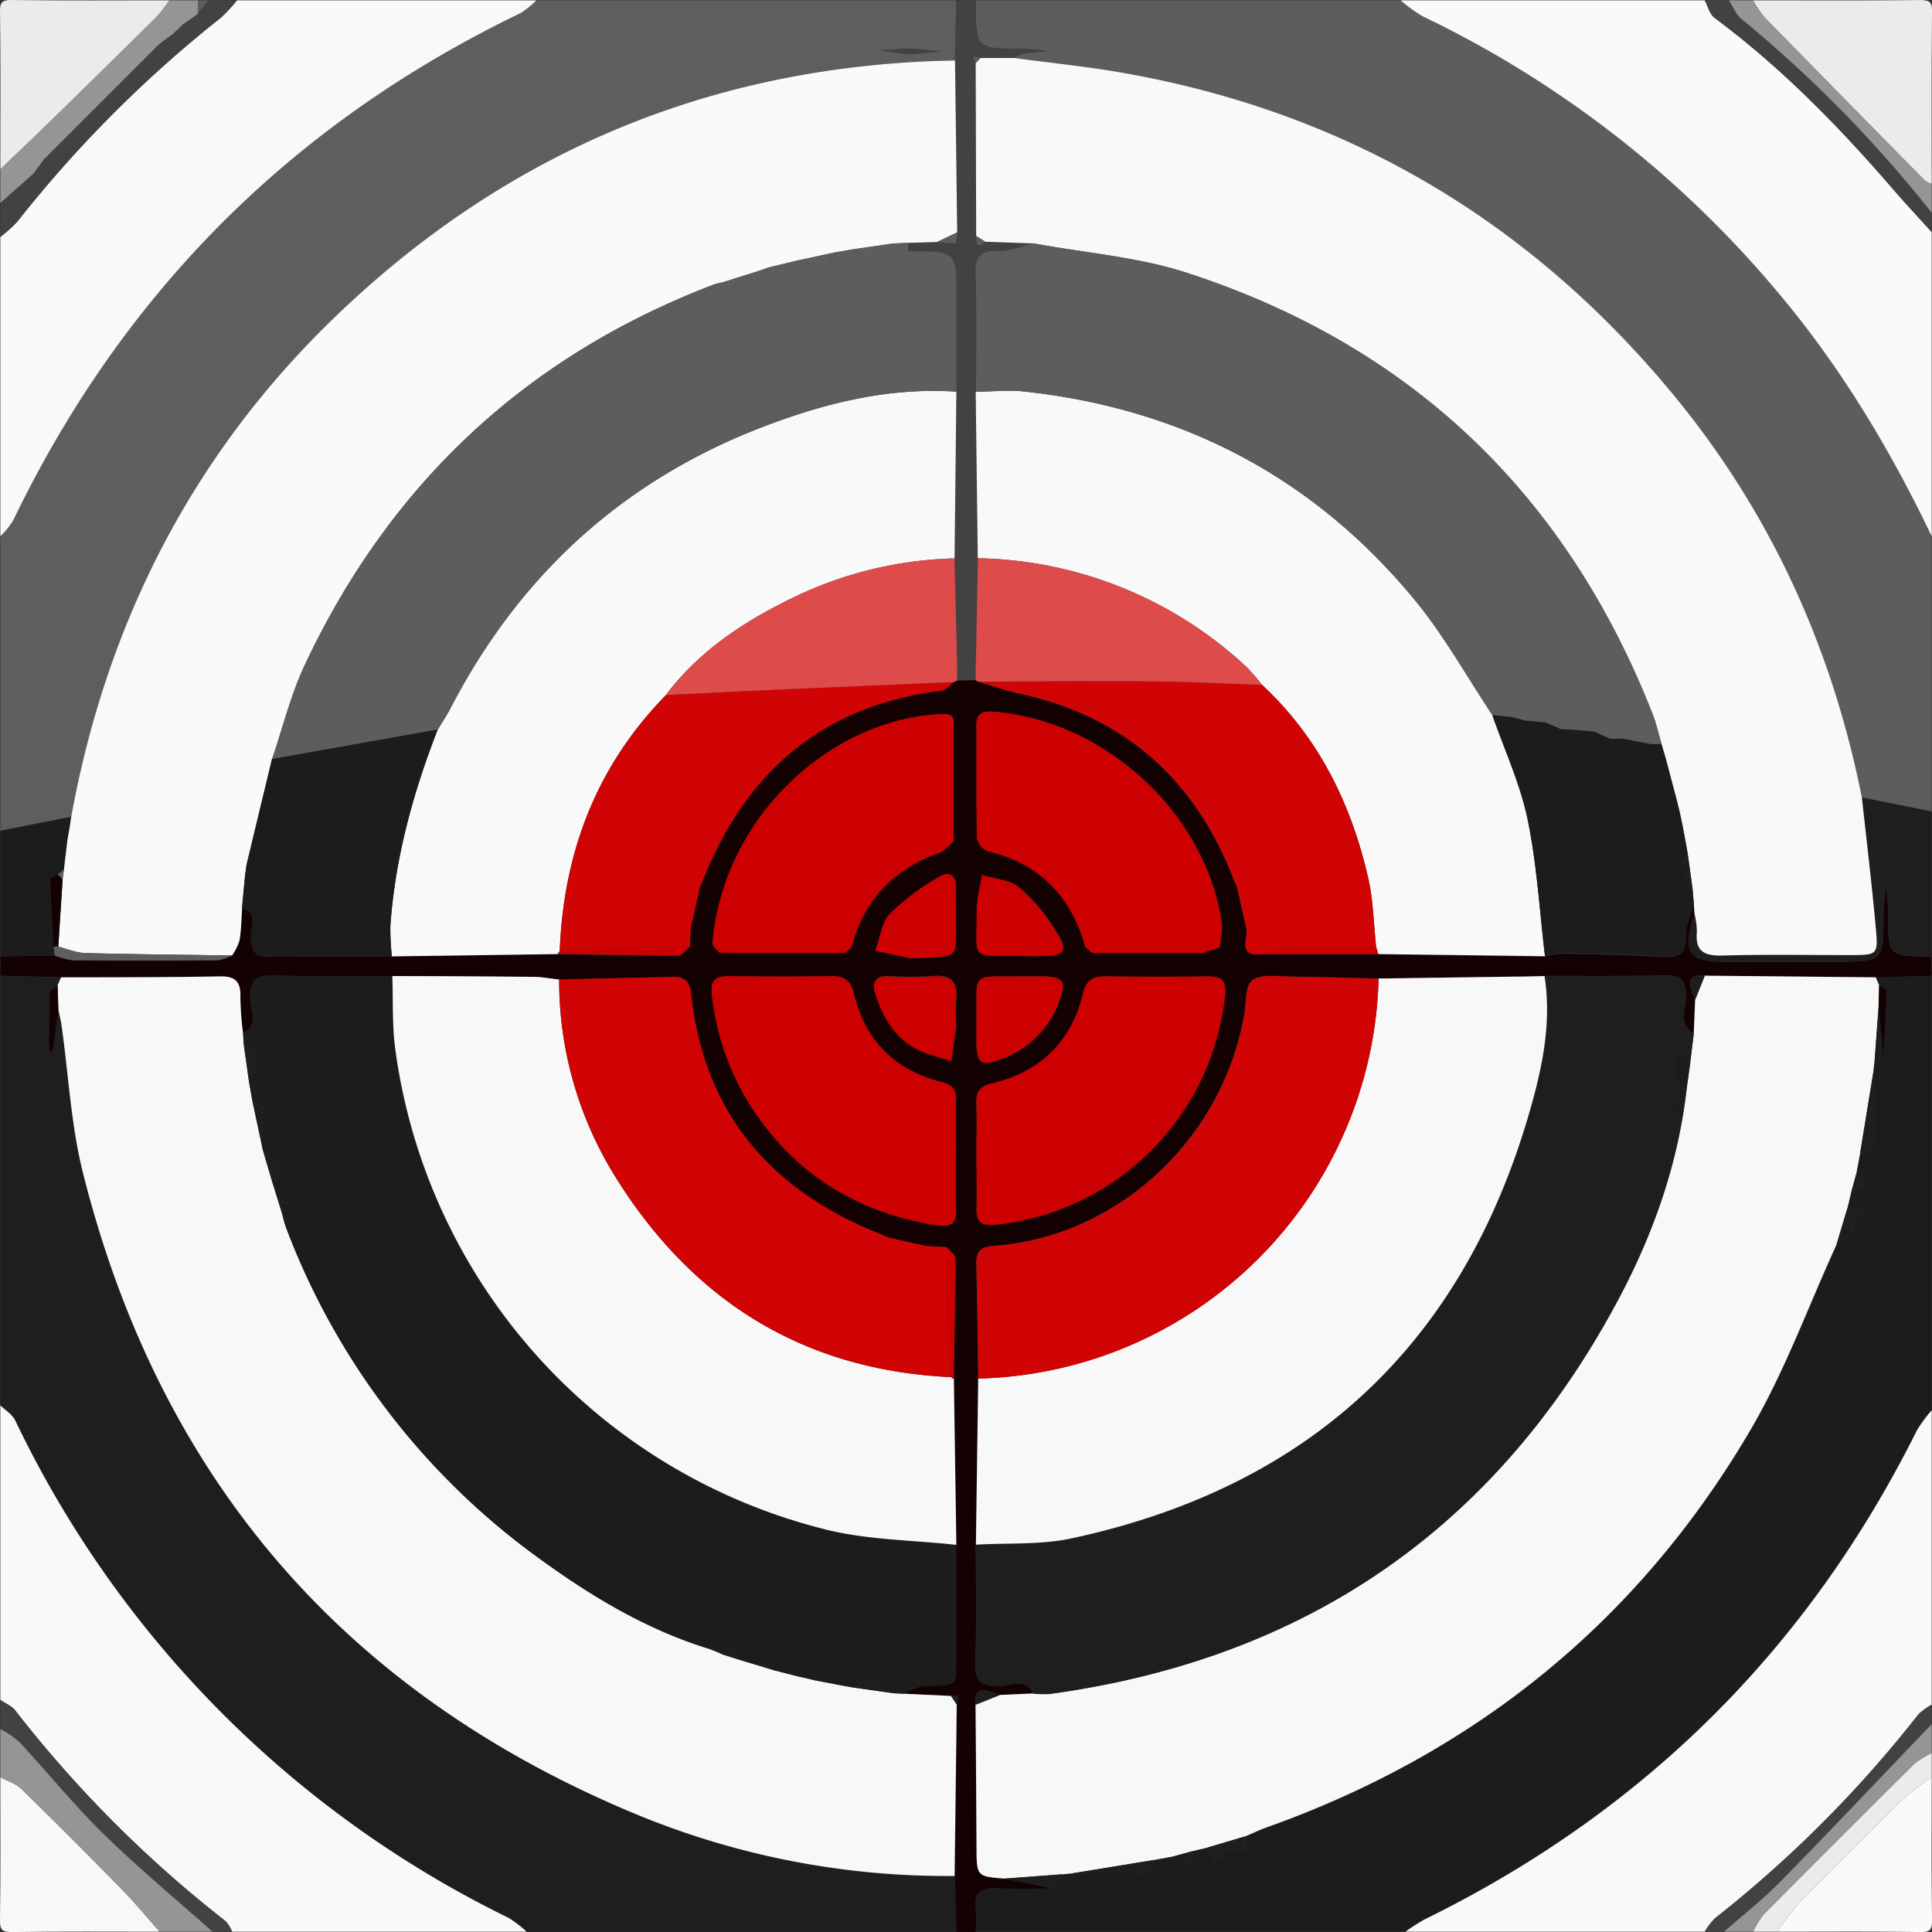 <svg xmlns="http://www.w3.org/2000/svg" viewBox="0 0 400.13 400.13" width="400.13" height="400.13"><rect x="0" y="0" width="400.13" height="400.13" fill="#333333" stroke="none"/><defs><style>.cls-1{fill:#1e1e1e;}.cls-2{fill:#5e5e5e;}.cls-3{fill:#1c1c1c;}.cls-4{fill:#5d5d5d;}.cls-5{fill:#140101;}.cls-6{fill:#f9f9f9;}.cls-7{fill:#fafafa;}.cls-8{fill:#ebebeb;}.cls-9{fill:#424242;}.cls-10{fill:#f8f8f8;}.cls-11{fill:#959595;}.cls-12{fill:#f9f8f8;}.cls-13{fill:#faf9f9;}.cls-14{fill:#d00404;}.cls-15{fill:#c00;}.cls-16{fill:#dd4b4b;}</style></defs><title>Asset 1</title><g id="Layer_2" data-name="Layer 2"><g id="Layer_1-2" data-name="Layer 1"><path class="cls-1" d="M199,401H110a24.16,24.16,0,0,0-3.73-2.82,220.32,220.32,0,0,1-102.17-103c-.6-1.25-2-2.1-3.09-3.13q0-44.5,0-89l12.59.34L12.86,205c-.59.48-1.68.94-1.7,1.45-.16,3.79-.13,7.58-.12,11.37,0,.35.34.69.52,1a9.16,9.16,0,0,0,.41-1.35c.37-2.52.7-5,1-7.56.23,1.11.51,2.21.67,3.33,1.45,10.21,1.95,20.65,4.45,30.59C34,307,72,351.28,132,376.39a168.19,168.19,0,0,0,66.67,13.07Z" transform="translate(-0.93 -0.93)"/><path class="cls-2" d="M1,173V112a17.65,17.65,0,0,0,2.63-3.22q34.2-71,105.15-105.15A17.56,17.56,0,0,0,112,1h87l-.28,12.45c-2.15.07-4.31.11-6.46.21C144.85,15.95,104.14,33.9,70.13,66.75,40.72,95.15,23,130,15.69,170.09ZM189.1,12.17l6.76-.58c-2.14-.19-4.28-.51-6.43-.54s-4.19.22-6.29.34Z" transform="translate(-0.93 -0.93)"/><path class="cls-3" d="M292,401H203a32.52,32.52,0,0,0,0-4.41c-.5-3.75,1.11-4.92,4.73-4.65s7.52.06,11.29.06l2-2.87,2-.21c5.19,0,10.39.06,15.57-.15.52,0,1-1.71,1.46-2.63l4-.74,2.52,1.52,1.48-2.62,3-.71,1,3.1a25.2,25.2,0,0,1,2.24-1.89c.53-.36,1.34-.82,1.83-.66,3.13,1.06,2.71-1.06,2.69-2.86,1.52-.64,3-1.36,4.56-1.91,43.24-15.42,76.93-42.7,100.14-82.26,7.1-12.11,11.94-25.54,17.82-38.37a11.88,11.88,0,0,0,2.5-1.87c.59-.73.66-1.86,1.14-2.71a18.55,18.55,0,0,1,1.74-2.25l-3.08-.89.71-3,2.62-1.48L385.39,244l.75-4c2.64.24,3-1.38,2.87-3.46-.06-1.42.17-2.84.15-4.26,0-3.1-.16-6.21-.24-9.31l.31-3H391c.25-4.66.53-9.31.67-14,0-.31-1-.66-1.52-1l-.72-1.69L401,203v90a29.76,29.76,0,0,0-3.06,4.16Q364,365,296,398.44A41.65,41.65,0,0,0,292,401Z" transform="translate(-0.93 -0.93)"/><path class="cls-4" d="M401,112v57l-14.47-2.94c-6.26-31.42-19.25-59.73-39.82-84.33C316.87,46,279,23.91,233.09,16c-7.32-1.26-14.72-2-22.09-3a5.49,5.49,0,0,1,1.64-.93c1.74-.28,3.51-.4,5.27-.58-1.88-.15-3.75-.43-5.63-.44C203,11,203,11,203,1h88a30.83,30.83,0,0,0,4.56,3.3,219.88,219.88,0,0,1,73.26,56.81C381.93,76.58,392.27,93.78,401,112Z" transform="translate(-0.93 -0.93)"/><path class="cls-5" d="M401,203l-11.57.34L354,203c-3.3-.32-3.79.91-2,5l-.3,6.94c-3.39-2.06-1.45-5.34-1.59-8-.16-3-1-4-4.06-4-8.41.17-16.83.09-25.25.11-2,0-4,.11-6,.14l-28.39.4c-6-.15-11.94-.36-17.91-.41-2.8,0-6.24-.64-8.2.73-1.53,1.07-1.27,4.77-1.73,7.32-4.81,26.69-27.24,46-51.82,47.7-2.4.16-3.7,1-3.64,3.58.18,8,.27,15.94.39,23.91l-.48,34.42c0,8.07.18,16.16-.11,24.22-.15,4,1.13,5.15,5,5.05,2.28-.06,5.36-1.85,7,1.57L208,352c-4.08-1.79-5.28-1.32-5,2q.1,14.73.2,29.46c0,6.12,0,6.12,5.83,6.58l5,1,5,1c-3.76,0-7.54.21-11.29-.06s-5.23.9-4.73,4.65a32.52,32.52,0,0,1,0,4.41h-4l-.32-11.54.44-35.48.26-2-1.46.18L188,351.7c1.52-.57,3-1.58,4.56-1.63,6.86-.19,6.37.55,6.38-6.56,0-7.55,0-15.09,0-22.64l-.46-34.46c.14-8.3.32-16.6.32-24.9,0-.76-1.19-1.52-1.83-2.27l-4-.19-3-.63-5.1-1.18-1.9-.79c-22.62-9.08-36.35-25.13-39-49.82-.28-2.64-1.58-3.42-3.91-3.37l-23.41.54c-1.79-.19-3.57-.53-5.36-.55-9.73-.1-19.46-.12-29.19-.16-8.09,0-16.19.16-24.26-.15-4-.15-5.16,1.12-5.06,5,.06,2.28,1.87,5.37-1.58,7a64.5,64.5,0,0,1-.56-7.42c.1-3.14-.86-4.45-4.25-4.39-11,.22-21.92.15-32.88.19L1,203v-4l11.29-.19a14.91,14.91,0,0,0,3.73,1q15,.13,29.92,0a10.57,10.57,0,0,0,3.08-1,11.69,11.69,0,0,0,1.52-3.08c.36-2.2.38-4.47.54-6.7,3.42,1.06,1.77,3.9,1.81,5.89.06,2.9.78,4.43,4,4.1a49.2,49.2,0,0,1,5,0H82.09l34.52-.45c8.29.13,16.59.32,24.88.31.75,0,1.51-1.2,2.26-1.84l.21-4,.68-3,1.13-5.1.78-1.91c9-22.45,24.93-36.08,49.35-39.05.9-.11,1.69-1.15,2.54-1.76a3.19,3.19,0,0,0,.69-.35l3.83-.07a1.77,1.77,0,0,0,.69.37c2.67.78,5.3,1.74,8,2.32,22,4.67,36.71,17.72,44.77,38.54l.78,1.91,1.13,5.1.69,3c.64,2-2.14,5.91,3,5.57l24.38,0,34.52.45a16.17,16.17,0,0,1,3.35-.63c7.09.16,14.18.29,21.26.69,3.45.19,4.68-1,4.59-4.47-.05-2.16,1-4.35,1.61-6.52l.11,2c-2.55,8.22-1.34,10,6.66,10H381c10.05,0,10,0,10-10a59.12,59.12,0,0,1,.6-5.94c.12,2,.34,3.93.35,5.9,0,8.88,0,8.88,9,8.95Zm-225.1-4.71,1.39-1.21c2.61-10.07,9.1-16.46,18.81-19.78l2.34-2.16V152.91c-.32-1.66,1.13-4.37-2.44-4.08-22.52.88-45.16,20.72-47.52,47.41-.06.63.93,1.34,1.43,2l3.23.06Zm74,0,3.68-1.17c.14-1.77.64-3.59.38-5.29-3.41-22.61-24.28-41.74-47.22-43.5-2.25-.17-3.58.27-3.57,2.78,0,7.83-.06,15.66.12,23.49a3.61,3.61,0,0,0,2.2,2.59c10.77,2.59,17.33,9.35,20.25,19.87l1.4,1.21Zm-46.72,41.63c0,3.66.1,7.32,0,11-.11,3.06.89,4,4.13,3.64a53.33,53.33,0,0,0,47.31-47.29c.38-3.24-.59-4.18-3.64-4.13-7,.11-14,.09-21,0-2.48,0-4,.62-4.68,3.3-2.42,10.2-8.87,16.49-19,18.89-2.42.57-3.26,1.72-3.15,4.13C203.27,233,203.15,236.45,203.15,239.94Zm-4.23-.1c0-3.66-.06-7.32,0-11,0-2.15-.68-3.2-2.95-3.77-9.72-2.46-15.9-8.64-18.23-18.44-.61-2.56-1.92-3.54-4.53-3.5-7.15.11-14.31.1-21.47,0-2.91,0-3.71,1.06-3.35,4a53.83,53.83,0,0,0,8,22.87c9.09,14.15,22.13,22.15,38.64,24.75,2.71.43,4.06-.35,3.91-3.39C198.78,247.5,198.92,243.67,198.91,239.84Zm4.24-27.68c0,1.67,0,3.33,0,5,.1,4,1,4.66,4.85,3.22a19.89,19.89,0,0,0,12.35-12.25c1.46-4,.82-4.88-3.6-5-1.5,0-3,0-4.5,0C201.95,203.28,203.26,201.93,203.15,212.16Zm-4.24,0a33.38,33.38,0,0,1,0-4c.47-3.88-1-5.49-5-5.1a63.21,63.21,0,0,1-8.93,0c-3-.13-3.47,1.47-2.72,3.76,1.53,4.67,3.9,8.87,8.39,11.25,2.25,1.19,4.84,1.74,7.28,2.57.33-2.36.68-4.71,1-7.07A11,11,0,0,0,198.92,212.18Zm13.41-13.25c1.66,0,3.32,0,5,0,3.94-.13,4.78-1,2.78-4.39a39.59,39.59,0,0,0-8-9.74c-1.92-1.65-5.12-1.81-7.74-2.63-.39,2.48-1.1,5-1.1,7.45C203.21,200.07,201.67,198.83,212.32,198.93Zm-22.69.5c10.69-.61,9.16.76,9.29-9.81,0-1.49-.06-3,0-4.48.14-2.8-1.27-4-3.59-2.55a49.9,49.9,0,0,0-10.11,7.63c-1.75,1.84-2.07,5-3,7.62Z" transform="translate(-0.93 -0.93)"/><path class="cls-6" d="M112,1a17.56,17.56,0,0,1-3.22,2.63Q37.81,37.82,3.63,108.78A17.65,17.65,0,0,1,1,112V50a28.46,28.46,0,0,0,3.58-3.25A255.55,255.55,0,0,1,46.71,4.56,30.16,30.16,0,0,0,50,1Z" transform="translate(-0.93 -0.93)"/><path class="cls-7" d="M401,112c-8.73-18.22-19.07-35.42-32.18-50.89A219.88,219.88,0,0,0,295.56,4.3,30.83,30.83,0,0,1,291,1h63c.67,1.24,1,2.89,2.06,3.66C369.83,14.9,381.73,27.06,392.9,40c2.64,3.05,5.4,6,8.1,9Z" transform="translate(-0.93 -0.93)"/><path class="cls-6" d="M1,292c1.05,1,2.5,1.88,3.09,3.13a220.32,220.32,0,0,0,102.17,103A24.16,24.16,0,0,1,110,401H49a7.37,7.37,0,0,0-1.32-2.16A249.66,249.66,0,0,1,4.05,355.13C3.32,354.2,2,353.7,1,353Q1,322.5,1,292Z" transform="translate(-0.93 -0.93)"/><path class="cls-6" d="M292,401a41.65,41.65,0,0,1,4-2.56Q364.14,365,397.94,297.16A29.76,29.76,0,0,1,401,293v61a12.39,12.39,0,0,0-2.76,2,249.15,249.15,0,0,1-42.14,42.23A13.67,13.67,0,0,0,354,401Z" transform="translate(-0.93 -0.93)"/><path class="cls-8" d="M364,1c11.5,0,23,.07,34.5-.06,2.15,0,2.59.41,2.57,2.57C400.93,15.33,401,27.17,401,39a4.14,4.14,0,0,1-1.33-.59Q383,21.53,366.42,4.58A23.56,23.56,0,0,1,364,1Z" transform="translate(-0.93 -0.93)"/><path class="cls-8" d="M1,36C1,25.17,1.08,14.33.93,3.5.91,1.35,1.35.91,3.5.93,14.33,1.08,25.17,1,36,1a29.57,29.57,0,0,1-2.54,3.33q-11.1,11-22.29,21.9C7.81,29.51,4.39,32.74,1,36Z" transform="translate(-0.93 -0.93)"/><path class="cls-9" d="M203,141.77l-3.83.07,0-1.88c.12-.09.35-.21.33-.26a4.38,4.38,0,0,0-.32-.68l-.57-22.44L199,82.05q0-9.65,0-19.31c0-9.8,0-9.8-10-9.75l0-1a1.36,1.36,0,0,0,0-.74l6-.18a32.57,32.57,0,0,0,3.91.27,15.58,15.58,0,0,0,.24-2.28l-.45-35.6L199,1h4c0,10,0,10,9.27,10,1.88,0,3.75.29,5.63.44-1.76.18-3.52.3-5.27.58A5.49,5.49,0,0,0,211,13l-7,0-1.5-.44L203,14l.06,35.79c.06,1.32,0,2.89,1.9,1.19l9.93.32c-2.37.56-4.75,1.61-7.1,1.55-3.6-.09-5,.84-4.91,4.73.29,8.15.11,16.31.12,24.47l.39,34.48Z" transform="translate(-0.93 -0.93)"/><path class="cls-10" d="M34,401c-10.17,0-20.33-.08-30.5.07-2.15,0-2.6-.41-2.57-2.57.15-9.83.07-19.67.07-29.5,1.47.8,3.22,1.32,4.38,2.45q10.63,10.38,21,21C29.06,395.18,31.47,398.15,34,401Z" transform="translate(-0.93 -0.93)"/><path class="cls-7" d="M401,369c0,9.83-.08,19.67.07,29.5,0,2.15-.41,2.6-2.57,2.57-9.83-.15-19.67-.07-29.5-.07a55.81,55.81,0,0,1,4.4-5.8q10.78-11,21.8-21.8A55.81,55.81,0,0,1,401,369Z" transform="translate(-0.93 -0.93)"/><path class="cls-1" d="M401,199c-9-.06-9-.06-9-8.95,0-2-.23-3.93-.35-5.9a59.12,59.12,0,0,0-.6,5.94c0,10,0,10-10,10H358.5c-8,0-9.22-1.83-6.66-10a17.13,17.13,0,0,1,.52,3.89c-.38,4.09,1.55,5,5.31,4.9,8.81-.24,17.64-.07,26.46-.09,5.57,0,5.78-.05,5.3-5.39-.82-9.11-1.92-18.19-2.91-27.28L401,169Z" transform="translate(-0.93 -0.93)"/><path class="cls-11" d="M34,401c-2.53-2.85-4.94-5.82-7.6-8.53q-10.4-10.62-21-21C4.22,370.32,2.47,369.8,1,369q0-5,0-10a20.25,20.25,0,0,1,3.91,2.63c5.87,6.33,11.33,13.07,17.49,19.1,7.23,7.07,15,13.54,22.59,20.27Z" transform="translate(-0.93 -0.93)"/><path class="cls-3" d="M12.29,198.81,1,199V173l14.69-2.91-.25,1.74L14.9,175l-.71,6L12.93,182c-.55.32-1.57.65-1.57.94.15,4.69.43,9.38.69,14.07Z" transform="translate(-0.93 -0.93)"/><path class="cls-11" d="M1,36c3.39-3.26,6.81-6.49,10.17-9.77Q22.34,15.31,33.46,4.33A29.57,29.57,0,0,0,36,1h6l-.14,2.88,0,0-3,2.08-2,1.91L34,10,10,34,7.86,36.93,1,43Z" transform="translate(-0.93 -0.93)"/><path class="cls-9" d="M36.93,7.86l2-1.91,3-2.08,0,0L44,1h6a30.16,30.16,0,0,1-3.29,3.56A255.55,255.55,0,0,0,4.58,46.75,28.46,28.46,0,0,1,1,50V43l6.86-6.07L10,34,34,10Z" transform="translate(-0.93 -0.93)"/><path class="cls-9" d="M45,401c-7.56-6.73-15.36-13.21-22.59-20.27-6.16-6-11.62-12.77-17.49-19.1A20.25,20.25,0,0,0,1,359q0-3,0-6c1,.7,2.32,1.2,3.05,2.13a249.66,249.66,0,0,0,43.63,43.71A7.37,7.37,0,0,1,49,401Z" transform="translate(-0.93 -0.93)"/><path class="cls-9" d="M401,49c-2.7-3-5.47-5.94-8.1-9-11.17-12.94-23.07-25.1-36.83-35.35C355,3.89,354.67,2.24,354,1h5c.87,1.32,1.47,3,2.64,3.9A264.1,264.1,0,0,1,401,45Z" transform="translate(-0.93 -0.93)"/><path class="cls-9" d="M354,401a13.67,13.67,0,0,1,2.1-2.77A249.15,249.15,0,0,0,398.24,356a12.39,12.39,0,0,1,2.76-2v4c-10.39,10.85-20.7,21.77-31.22,32.5-3.67,3.75-7.84,7-11.78,10.5Z" transform="translate(-0.93 -0.93)"/><path class="cls-11" d="M401,45A264.1,264.1,0,0,0,361.64,4.9C360.47,4,359.87,2.32,359,1h5a23.56,23.56,0,0,0,2.42,3.58q16.57,17,33.25,33.83A4.14,4.14,0,0,0,401,39Z" transform="translate(-0.93 -0.93)"/><path class="cls-8" d="M401,369a55.81,55.81,0,0,0-5.8,4.4q-11,10.78-21.8,21.8A55.81,55.81,0,0,0,369,401h-5a18.71,18.71,0,0,1,2.24-3.62q15.5-15.65,31.15-31.14A18.76,18.76,0,0,1,401,364Z" transform="translate(-0.93 -0.93)"/><path class="cls-11" d="M401,364a18.76,18.76,0,0,0-3.61,2.24q-15.65,15.49-31.15,31.14A18.71,18.71,0,0,0,364,401h-6c3.94-3.49,8.11-6.75,11.78-10.5C380.3,379.77,390.61,368.85,401,358Z" transform="translate(-0.93 -0.93)"/><path class="cls-2" d="M44,1,41.86,3.88,42,1Z" transform="translate(-0.93 -0.93)"/><path class="cls-10" d="M13.59,203.34c11,0,21.92,0,32.88-.19,3.39-.07,4.35,1.25,4.25,4.39a64.5,64.5,0,0,0,.56,7.42l.1,2,1.15,8.19.68,3.81,1.71,8,.41,2,2.13,7.21.93,3,.95,3a29.4,29.4,0,0,0,.79,2.86,149.61,149.61,0,0,0,53.06,69.06c10.67,7.7,21.94,14.42,34.65,18.32l2.15.86.81.36,3,.95,4.22,1.27,3,.91,5,1.28,2,.45,2,.49,4,.76,3.83.69L186,351.6l2,.1,9.88.47,1.19,1.8-.44,35.48A168.19,168.19,0,0,1,132,376.39C72,351.28,34,307,18.13,243.91c-2.5-9.94-3-20.38-4.45-30.59-.16-1.12-.44-2.22-.67-3.33l-.16-5Z" transform="translate(-0.93 -0.93)"/><path class="cls-5" d="M12.86,205l.16,5c-.34,2.52-.68,5-1,7.56a9.16,9.16,0,0,1-.41,1.35c-.18-.35-.52-.69-.52-1,0-3.79,0-7.59.12-11.37C11.18,206,12.27,205.51,12.86,205Z" transform="translate(-0.93 -0.93)"/><path class="cls-7" d="M15.43,171.83l.25-1.74C23,130,40.72,95.15,70.13,66.75c34-32.85,74.72-50.81,122.13-53.09,2.15-.1,4.31-.14,6.46-.21l.45,35.6-4.15,2-6,.18-3.05.12-8.19,1.18-3.8.65-8,1.72-6,1.45-2,.72-4.2,1.31-3.06,1a15.68,15.68,0,0,0-1.92.47C110,74.65,81.8,101,64.11,138.53c-2.93,6.22-4.58,13-6.82,19.59L52,180l-.3,2.19L51.08,189c-.16,2.24-.18,4.5-.54,6.7A11.69,11.69,0,0,1,49,198.81c-10.13-.15-20.26-.23-30.38-.5-1.88-.05-3.74-.86-5.62-1.32l.89-14,.28-2,.71-6Z" transform="translate(-0.93 -0.93)"/><path class="cls-9" d="M189.1,12.17l-6-.78c2.1-.13,4.19-.38,6.29-.34s4.29.35,6.43.54Z" transform="translate(-0.93 -0.93)"/><path class="cls-10" d="M351.72,215,352,208l2-5,35.41.34.72,1.69-.11,4-.81,11-.31,3-2.77,17-.75,4-1.1,4-.71,3-2.31,7.72c-5.88,12.83-10.71,26.26-17.82,38.37-23.21,39.56-56.9,66.84-100.14,82.26-1.55.55-3,1.27-4.56,1.91L251,383.58l-3,.71-4,1.1-4,.74-17,2.78-2,.21L209,390c-5.82-.46-5.8-.46-5.83-6.58q-.08-14.73-.2-29.46l5-2,6.94-.3a21.93,21.93,0,0,0,3.45.06c53.1-7.3,92.52-34.4,117.74-81.76,7.32-13.74,12.41-28.31,14.16-43.91L351,221Z" transform="translate(-0.93 -0.93)"/><path class="cls-1" d="M386.14,240l2.77-17c.09,3.1.2,6.2.24,9.31,0,1.42-.21,2.85-.15,4.26C389.1,238.62,388.78,240.24,386.14,240Z" transform="translate(-0.93 -0.93)"/><path class="cls-1" d="M223,388.92l17-2.78c-.49.92-.94,2.61-1.46,2.63C233.36,389,228.16,388.91,223,388.92Z" transform="translate(-0.93 -0.93)"/><path class="cls-1" d="M209,390l12-.91L219,392l-5-1Z" transform="translate(-0.93 -0.93)"/><path class="cls-1" d="M251,383.58l7.72-2.31c0,1.8.44,3.92-2.69,2.86-.49-.17-1.3.3-1.83.66a25.2,25.2,0,0,0-2.24,1.89Z" transform="translate(-0.93 -0.93)"/><path class="cls-1" d="M389.23,220l.81-11,1,11Z" transform="translate(-0.93 -0.93)"/><path class="cls-1" d="M381.27,258.74l2.31-7.72,3.08.89a18.55,18.55,0,0,0-1.74,2.25c-.48.85-.56,2-1.14,2.71A11.88,11.88,0,0,1,381.27,258.74Z" transform="translate(-0.93 -0.93)"/><path class="cls-5" d="M391,220l-1-11,.11-4c.53.33,1.53.68,1.52,1C391.53,210.68,391.25,215.34,391,220Z" transform="translate(-0.93 -0.93)"/><path class="cls-1" d="M244,385.39l4-1.1-1.48,2.62Z" transform="translate(-0.93 -0.93)"/><path class="cls-1" d="M384.29,248l1.1-4,1.52,2.52Z" transform="translate(-0.93 -0.93)"/><path class="cls-6" d="M386.53,166.06c1,9.09,2.09,18.17,2.91,27.28.48,5.34.27,5.38-5.3,5.39-8.82,0-17.64-.16-26.46.09-3.76.1-5.69-.82-5.31-4.9a17.13,17.13,0,0,0-.52-3.89l-.11-2-.26-3-1-7.19-.3-1.76-.37-2-.39-2.07-.62-2.93-.51-2.07-2.38-9-.88-3c-.6-2.05-1.05-4.17-1.83-6.15-17.9-45.58-50-76.35-96.6-91.46-10.14-3.29-21.09-4.1-31.66-6.06L205,51l-1.9-1.19L203,14l.95-1.06,7,0c7.36,1,14.77,1.73,22.09,3C279,23.91,316.87,46,346.71,81.73,367.27,106.33,380.27,134.64,386.53,166.06Z" transform="translate(-0.93 -0.93)"/><path class="cls-1" d="M350.3,226.1c-1.74,15.6-6.84,30.17-14.16,43.91-25.23,47.36-64.64,74.46-117.74,81.76a21.93,21.93,0,0,1-3.45-.06c-1.63-3.43-4.71-1.63-7-1.57-3.89.1-5.17-1.1-5-5.05.3-8.06.11-16.14.11-24.22,6.6-.39,13.38.08,19.77-1.3,49.17-10.56,81-40.06,94.92-88.46,2.6-9,4.58-18.41,3.07-28,8.42,0,16.84.06,25.25-.11,3-.06,3.9,1,4.06,4,.14,2.66-1.79,5.94,1.59,8l-.76,6-2.73-1.87C348.46,221.58,346.26,224.76,350.3,226.1Zm-2.12,4.74-.81-1.78a7.72,7.72,0,0,0-.34,1.78,14.54,14.54,0,0,0,.42,2.24Z" transform="translate(-0.93 -0.93)"/><path class="cls-3" d="M147.84,342.44c-12.72-3.9-24-10.62-34.65-18.32a149.61,149.61,0,0,1-53.06-69.06,29.4,29.4,0,0,1-.79-2.86l1.36-2.06-2.31-1-.93-3c3.74-3.72-.95-4.95-2.13-7.21l-.41-2a30.79,30.79,0,0,0,.9-6c0-.7-1.69-1.35-2.61-2l-.68-3.81c2.62-3.15,2.17-5.87-1.15-8.19l-.1-2c3.45-1.63,1.64-4.72,1.58-7-.1-3.9,1.1-5.18,5.06-5,8.08.31,16.17.13,24.26.15.19,5.11-.06,10.28.64,15.32a118.9,118.9,0,0,0,89.09,99.31c8.74,2.16,18,2.17,27,3.17,0,7.55,0,15.09,0,22.64,0,7.11.48,6.37-6.37,6.56-1.53,0-3,1.06-4.56,1.63l-2-.1c-2.44-2.39-5-4.05-8.17-1.14l-3.83-.69c-.89-2.59-2.36-2.14-4-.76l-2-.49-2-.45-5-1.28-1.29-2.63L158,345.88l-4.22-1.27-1-2.3-2,1.35-.81-.36-.87-1.85Z" transform="translate(-0.93 -0.93)"/><path class="cls-12" d="M320.81,203.08c1.51,9.62-.47,19-3.07,28-13.9,48.4-45.75,77.9-94.92,88.46-6.39,1.37-13.17.91-19.77,1.3l.48-34.42a85,85,0,0,0,82.91-82.83l28.39-.4C316.83,203.19,318.82,203.13,320.81,203.08Z" transform="translate(-0.93 -0.93)"/><path class="cls-12" d="M199,320.88c-9-1-18.3-1-27-3.17A118.9,118.9,0,0,1,82.82,218.4c-.7-5-.45-10.21-.64-15.32,9.73,0,19.46.07,29.19.16,1.79,0,3.57.36,5.36.55a76.94,76.94,0,0,0,11.57,40.76c16,25.77,39,40.22,69.69,41.6l.17.27h.32Z" transform="translate(-0.93 -0.93)"/><path class="cls-13" d="M203.43,116.55,203,82.07c3.31,0,6.66-.43,9.93-.07,32.76,3.54,60,17.71,81,43.18C300,132.53,304.68,141,310,149c2.5,7.18,5.76,14.2,7.3,21.58,1.94,9.31,2.47,18.91,3.61,28.39l-34.52-.45-.46-1.51c-.52-4.76-.57-9.63-1.64-14.26-3.53-15.36-10.25-29.08-22-40a41,41,0,0,0-3.21-3.7A83.75,83.75,0,0,0,203.43,116.55Z" transform="translate(-0.93 -0.93)"/><path class="cls-13" d="M199,82.05l-.37,34.53a81.16,81.16,0,0,0-32.29,7.57c-10.57,5-20.31,11.19-27.5,20.73-14.43,14.77-21.22,32.69-22,53.12l-.29.18,0,.34L82.09,199a51.18,51.18,0,0,1-.31-6.38c1-14.06,4.7-27.48,9.8-40.56.84-1.39,1.75-2.74,2.5-4.18,14.39-27.9,36.11-47.7,65.52-58.79C172.23,84.29,185.27,81.14,199,82.05Z" transform="translate(-0.93 -0.93)"/><path class="cls-14" d="M286.45,203.62a85,85,0,0,1-82.91,82.83c-.12-8-.21-15.94-.39-23.91-.06-2.61,1.23-3.42,3.64-3.58,24.58-1.66,47-21,51.82-47.7.46-2.55.2-6.24,1.73-7.32,2-1.37,5.4-.75,8.2-.73C274.51,203.26,280.48,203.47,286.45,203.62Z" transform="translate(-0.93 -0.93)"/><path class="cls-14" d="M198,286.14c-30.68-1.38-53.69-15.83-69.69-41.6a76.94,76.94,0,0,1-11.57-40.76l23.41-.54c2.33-.06,3.63.73,3.91,3.37,2.6,24.69,16.33,40.75,39,49.82l1.9.79,5.1,1.18,3,.63,4,.19c0,5.42-.11,10.83.05,16.24C197.15,279,197.67,282.59,198,286.14Z" transform="translate(-0.93 -0.93)"/><path class="cls-14" d="M262.3,142.77c11.74,10.89,18.47,24.61,22,40,1.06,4.64,1.12,9.5,1.64,14.26-6.58,0-13.17-.09-19.75.07-1.4,0-2.78,1-4.17,1.48-5.11.34-2.33-3.53-3-5.57l-.69-3-1.13-5.1-.78-1.91c-8.06-20.82-22.78-33.88-44.77-38.54-2.71-.58-5.34-1.54-8-2.32,11.78,0,23.57-.18,35.35-.08C246.78,142.11,254.54,142.52,262.3,142.77Z" transform="translate(-0.93 -0.93)"/><path class="cls-14" d="M116.87,198c.73-20.43,7.52-38.35,22-53.12,7.78-.38,15.56-.78,23.35-1.13q18.13-.81,36.27-1.56c-.84.61-1.63,1.65-2.54,1.76-24.42,3-40.36,16.6-49.35,39.05l-.78,1.91-1.13,5.1-.68,3-.21,4c-5.41,0-10.83-.11-16.23.05C124,197.15,120.42,197.66,116.87,198Z" transform="translate(-0.93 -0.93)"/><path class="cls-15" d="M203.15,239.94c0-3.49.12-7,0-10.48-.11-2.41.73-3.56,3.15-4.13,10.15-2.4,16.6-8.7,19-18.89.64-2.68,2.2-3.33,4.68-3.3,7,.09,14,.11,21,0,3.05,0,4,.89,3.64,4.13a53.33,53.33,0,0,1-47.31,47.29c-3.23.38-4.24-.58-4.13-3.64C203.25,247.26,203.15,243.6,203.15,239.94Z" transform="translate(-0.93 -0.93)"/><path class="cls-15" d="M198.92,239.84c0,3.83-.14,7.66,0,11.48.15,3-1.2,3.81-3.91,3.39-16.5-2.6-29.55-10.6-38.64-24.75a53.83,53.83,0,0,1-8-22.87c-.36-2.89.44-4,3.35-4,7.16.09,14.31.1,21.47,0,2.61,0,3.92.95,4.53,3.5,2.33,9.81,8.5,16,18.23,18.44,2.27.57,3,1.63,2.95,3.77C198.86,232.51,198.91,236.18,198.92,239.84Z" transform="translate(-0.93 -0.93)"/><path class="cls-15" d="M225.71,197.08c-2.93-10.52-9.49-17.28-20.25-19.87a3.61,3.61,0,0,1-2.2-2.59c-.18-7.83-.1-15.66-.12-23.49,0-2.52,1.32-3,3.57-2.78,22.93,1.76,43.81,20.9,47.22,43.5.26,1.71-.23,3.53-.38,5.29l-3.68,1.17-22.76,0Z" transform="translate(-0.93 -0.93)"/><path class="cls-15" d="M198.44,152.91q0,11.11,0,22.23l-2.34,2.16c-9.71,3.32-16.2,9.7-18.81,19.78l-1.39,1.21-22.77,0-3.23-.06c-.5-.67-1.48-1.39-1.43-2,2.36-26.69,25-46.53,47.52-47.41Z" transform="translate(-0.93 -0.93)"/><path class="cls-3" d="M320.91,199c-1.14-9.48-1.67-19.08-3.61-28.39-1.54-7.38-4.8-14.4-7.3-21.58l4,.41,2.92.74,4.09.36,3.21,1.39L326,152l2,.17,3.07.24,3.3,1.5,2.64,0,6,1.14,2-.07.88,3,2.38,9,.51,2.07.62,2.93.39,2.07.37,2,.3,1.76c-1.73,2.68-1,5,1,7.19l.26,3c-.57,2.18-1.66,4.36-1.61,6.52.09,3.52-1.14,4.66-4.59,4.47-7.08-.4-14.17-.54-21.26-.69A16.17,16.17,0,0,0,320.91,199Z" transform="translate(-0.93 -0.93)"/><path class="cls-3" d="M91.58,152c-5.09,13.08-8.78,26.51-9.8,40.56a51.18,51.18,0,0,0,.31,6.38H61.84a49.2,49.2,0,0,0-5,0c-3.18.33-3.9-1.2-4-4.1,0-2,1.61-4.84-1.81-5.89l.66-6.82L52,180l5.25-21.88Z" transform="translate(-0.93 -0.93)"/><path class="cls-16" d="M198.44,142.19q-18.14.78-36.27,1.56c-7.78.35-15.56.75-23.35,1.13,7.18-9.53,16.92-15.73,27.5-20.73a81.16,81.16,0,0,1,32.29-7.57l.57,22.44a1.07,1.07,0,0,0,0,.94l0,1.88A3.19,3.19,0,0,1,198.44,142.19Z" transform="translate(-0.93 -0.93)"/><path class="cls-16" d="M262.3,142.77c-7.76-.25-15.53-.66-23.29-.72-11.78-.1-23.57,0-35.35.08a1.77,1.77,0,0,1-.69-.37l.47-25.22a83.75,83.75,0,0,1,55.66,22.53A41,41,0,0,1,262.3,142.77Z" transform="translate(-0.93 -0.93)"/><path class="cls-15" d="M203.15,212.16c.11-10.23-1.2-8.87,9.11-9,1.5,0,3,0,4.5,0,4.42.08,5.05.94,3.6,5A19.89,19.89,0,0,1,208,220.37c-3.84,1.43-4.74.77-4.85-3.22C203.12,215.49,203.15,213.82,203.15,212.16Z" transform="translate(-0.93 -0.93)"/><path class="cls-15" d="M198.92,212.18a11.24,11.24,0,0,1,0,1.49c-.31,2.36-.66,4.71-1,7.07-2.44-.84-5-1.38-7.28-2.57-4.49-2.38-6.86-6.58-8.39-11.25-.75-2.29-.25-3.89,2.72-3.76a63.21,63.21,0,0,0,8.93,0c4-.4,5.5,1.22,5,5.1A33.13,33.13,0,0,0,198.92,212.18Z" transform="translate(-0.93 -0.93)"/><path class="cls-15" d="M212.32,198.93c-10.65-.1-9.11,1.14-9.12-9.32,0-2.48.71-5,1.1-7.45,2.62.83,5.83,1,7.74,2.63a39.59,39.59,0,0,1,8,9.74c2,3.38,1.16,4.26-2.78,4.39C215.64,199,214,198.93,212.32,198.93Z" transform="translate(-0.93 -0.93)"/><path class="cls-15" d="M189.63,199.43l-7.43-1.6c1-2.58,1.29-5.77,3-7.62a49.9,49.9,0,0,1,10.11-7.63c2.32-1.44,3.73-.25,3.59,2.55-.07,1.49,0,3,0,4.48C198.79,200.18,200.32,198.82,189.63,199.43Z" transform="translate(-0.93 -0.93)"/><path class="cls-2" d="M13,197c1.87.46,3.73,1.27,5.62,1.32,10.13.27,20.26.35,30.38.5a10.57,10.57,0,0,1-3.08,1q-15,.12-29.92,0a14.91,14.91,0,0,1-3.73-1L12.05,197l.48-.15Z" transform="translate(-0.93 -0.93)"/><path class="cls-15" d="M116.87,198c3.55-.33,7.09-.84,10.65-1,5.41-.16,10.82,0,16.23-.05-.75.64-1.51,1.84-2.26,1.84-8.29,0-16.59-.18-24.88-.31l0-.34Z" transform="translate(-0.93 -0.93)"/><path class="cls-15" d="M198,286.14c-.33-3.55-.84-7.1-1-10.66-.17-5.41-.05-10.83-.05-16.24.64.76,1.83,1.52,1.83,2.27,0,8.3-.19,16.6-.32,24.9h-.32Z" transform="translate(-0.93 -0.93)"/><path class="cls-15" d="M262,198.56c1.39-.52,2.77-1.45,4.17-1.48,6.58-.16,13.17-.07,19.75-.07l.46,1.51Z" transform="translate(-0.93 -0.93)"/><path class="cls-1" d="M208,352l-5,2C202.74,350.7,203.93,350.22,208,352Z" transform="translate(-0.93 -0.93)"/><path class="cls-1" d="M354,203l-2,5C350.22,203.92,350.71,202.69,354,203Z" transform="translate(-0.93 -0.93)"/><path class="cls-14" d="M198.44,152.91,196,148.83C199.56,148.54,198.12,151.25,198.44,152.91Z" transform="translate(-0.93 -0.93)"/><path class="cls-15" d="M193,259l-3-.63Z" transform="translate(-0.93 -0.93)"/><path class="cls-15" d="M258.35,190l.69,3Z" transform="translate(-0.93 -0.93)"/><path class="cls-15" d="M144,193l.68-3Z" transform="translate(-0.93 -0.93)"/><path class="cls-1" d="M199.12,354l-1.19-1.8,1.46-.18Z" transform="translate(-0.93 -0.93)"/><path class="cls-15" d="M184.9,257.24l-1.9-.79Z" transform="translate(-0.93 -0.93)"/><path class="cls-14" d="M196.1,177.3l2.34-2.16Z" transform="translate(-0.93 -0.93)"/><path class="cls-15" d="M256.44,183l.78,1.91Z" transform="translate(-0.93 -0.93)"/><path class="cls-15" d="M145.78,184.91l.78-1.91Z" transform="translate(-0.93 -0.93)"/><path class="cls-14" d="M149.9,198.26l3.23.06Z" transform="translate(-0.93 -0.93)"/><path class="cls-14" d="M249.87,198.32l3.68-1.17Z" transform="translate(-0.93 -0.93)"/><path class="cls-14" d="M175.9,198.29l1.39-1.21Z" transform="translate(-0.93 -0.93)"/><path class="cls-14" d="M225.71,197.08l1.4,1.21Z" transform="translate(-0.93 -0.93)"/><path class="cls-4" d="M91.58,152l-34.29,6.1c2.24-6.55,3.89-13.37,6.82-19.59C81.8,101,110,74.65,148.84,59.84a15.68,15.68,0,0,1,1.92-.47l2.09,1.35,1-2.31,4.2-1.31.86,1.52L160,56.37l6-1.45a30.83,30.83,0,0,0,6,.9c.7,0,1.34-1.7,2-2.63l3.8-.65c3.18,2.69,5.73,1,8.19-1.18l3.05-.12a1.36,1.36,0,0,1,0,.74l0,1c10-.06,10-.06,10,9.75q0,9.65,0,19.31c-13.71-.92-26.75,2.23-39.39,7-29.4,11.09-51.12,30.89-65.52,58.79C93.33,149.28,92.41,150.63,91.58,152Z" transform="translate(-0.93 -0.93)"/><path class="cls-4" d="M337,153.91l-2.64,0-3.3-1.5-3.07-.24-2-.17-1.75-.05L321,150.52l-4.09-.36-2.92-.74-4-.41c-5.31-8-10-16.47-16.06-23.83C273,99.7,245.72,85.54,213,82c-3.27-.35-6.62,0-9.93.07,0-8.16.17-16.32-.12-24.47-.14-3.9,1.31-4.82,4.91-4.73,2.35.06,4.74-1,7.1-1.55,10.58,2,21.52,2.77,31.66,6.06,46.56,15.11,78.7,45.88,96.6,91.46.78,2,1.23,4.1,1.83,6.15l-2,.07Z" transform="translate(-0.93 -0.93)"/><path class="cls-2" d="M195,51.06l4.15-2a15.58,15.58,0,0,1-.24,2.28A32.57,32.57,0,0,1,195,51.06Z" transform="translate(-0.93 -0.93)"/><path class="cls-4" d="M203.1,49.8,205,51C203.06,52.69,203.16,51.12,203.1,49.8Z" transform="translate(-0.93 -0.93)"/><path class="cls-4" d="M204,12.95,203,14l-.55-1.5Z" transform="translate(-0.93 -0.93)"/><path class="cls-4" d="M199.16,140a1.07,1.07,0,0,1,0-.94,4.38,4.38,0,0,1,.32.68S199.28,139.88,199.16,140Z" transform="translate(-0.93 -0.93)"/><path class="cls-2" d="M189,53l0-1Z" transform="translate(-0.93 -0.93)"/><path class="cls-5" d="M13,197l-.49-.1-.48.15c-.25-4.69-.54-9.38-.69-14.07,0-.3,1-.63,1.57-.94l1,1Z" transform="translate(-0.93 -0.93)"/><path class="cls-2" d="M15.43,171.83,14.9,175Z" transform="translate(-0.93 -0.93)"/><path class="cls-2" d="M13.91,183l-1-1L14.19,181Z" transform="translate(-0.93 -0.93)"/><path class="cls-2" d="M10,34,7.86,36.93Z" transform="translate(-0.93 -0.93)"/><path class="cls-2" d="M36.93,7.86,34,10Z" transform="translate(-0.93 -0.93)"/><path class="cls-2" d="M41.88,3.86l-3,2.08Z" transform="translate(-0.93 -0.93)"/><path class="cls-1" d="M53.21,229c.92.67,2.59,1.32,2.61,2a30.79,30.79,0,0,1-.9,6Z" transform="translate(-0.93 -0.93)"/><path class="cls-1" d="M51.38,217c3.31,2.32,3.77,5,1.15,8.19Z" transform="translate(-0.93 -0.93)"/><path class="cls-1" d="M55.33,239c1.18,2.26,5.87,3.5,2.13,7.21Z" transform="translate(-0.93 -0.93)"/><path class="cls-1" d="M177.83,350.47c3.18-2.91,5.73-1.25,8.17,1.14Z" transform="translate(-0.93 -0.93)"/><path class="cls-1" d="M158,345.88l1.69-1.72,1.29,2.63Z" transform="translate(-0.93 -0.93)"/><path class="cls-1" d="M170,349c1.65-1.38,3.11-1.83,4,.76Z" transform="translate(-0.93 -0.93)"/><path class="cls-1" d="M150.8,343.66l2-1.35,1,2.3Z" transform="translate(-0.93 -0.93)"/><path class="cls-1" d="M58.39,249.19l2.31,1-1.36,2.06Z" transform="translate(-0.93 -0.93)"/><path class="cls-1" d="M147.84,342.44l1.28-1,.87,1.85Z" transform="translate(-0.93 -0.93)"/><path class="cls-1" d="M166,348.07l2,.45Z" transform="translate(-0.93 -0.93)"/><path class="cls-2" d="M174,53.2c-.67.92-1.32,2.61-2,2.63a30.83,30.83,0,0,1-6-.9Z" transform="translate(-0.93 -0.93)"/><path class="cls-2" d="M186,51.36c-2.47,2.23-5,3.87-8.19,1.18Z" transform="translate(-0.93 -0.93)"/><path class="cls-2" d="M153.82,58.4l-1,2.31-2.09-1.35Z" transform="translate(-0.93 -0.93)"/><path class="cls-2" d="M160,56.37l-1.12,2.24L158,57.09Z" transform="translate(-0.93 -0.93)"/><path class="cls-4" d="M52,180l-.3,2.19Z" transform="translate(-0.93 -0.93)"/><path class="cls-3" d="M350.3,226.1c-4-1.34-1.84-4.52-2.07-7L351,221Z" transform="translate(-0.93 -0.93)"/><path class="cls-1" d="M348.28,167l-2.38-9Z" transform="translate(-0.93 -0.93)"/><path class="cls-1" d="M351.47,185c-2-2.17-2.73-4.5-1-7.19Z" transform="translate(-0.93 -0.93)"/><path class="cls-1" d="M349.42,172l-.62-2.93Z" transform="translate(-0.93 -0.93)"/><path class="cls-1" d="M350.17,176.06l-.37-2Z" transform="translate(-0.93 -0.93)"/><path class="cls-3" d="M348.18,230.84l-.73,2.25a14.54,14.54,0,0,1-.42-2.24,7.72,7.72,0,0,1,.34-1.78Z" transform="translate(-0.93 -0.93)"/><path class="cls-1" d="M337,153.91l6,1.14Z" transform="translate(-0.93 -0.93)"/><path class="cls-1" d="M321,150.52l3.21,1.39Z" transform="translate(-0.93 -0.93)"/><path class="cls-1" d="M314,149.41l2.92.74Z" transform="translate(-0.93 -0.93)"/><path class="cls-1" d="M331,152.37l3.3,1.5Z" transform="translate(-0.93 -0.93)"/><path class="cls-1" d="M326,152l2,.17Z" transform="translate(-0.93 -0.93)"/></g></g></svg>